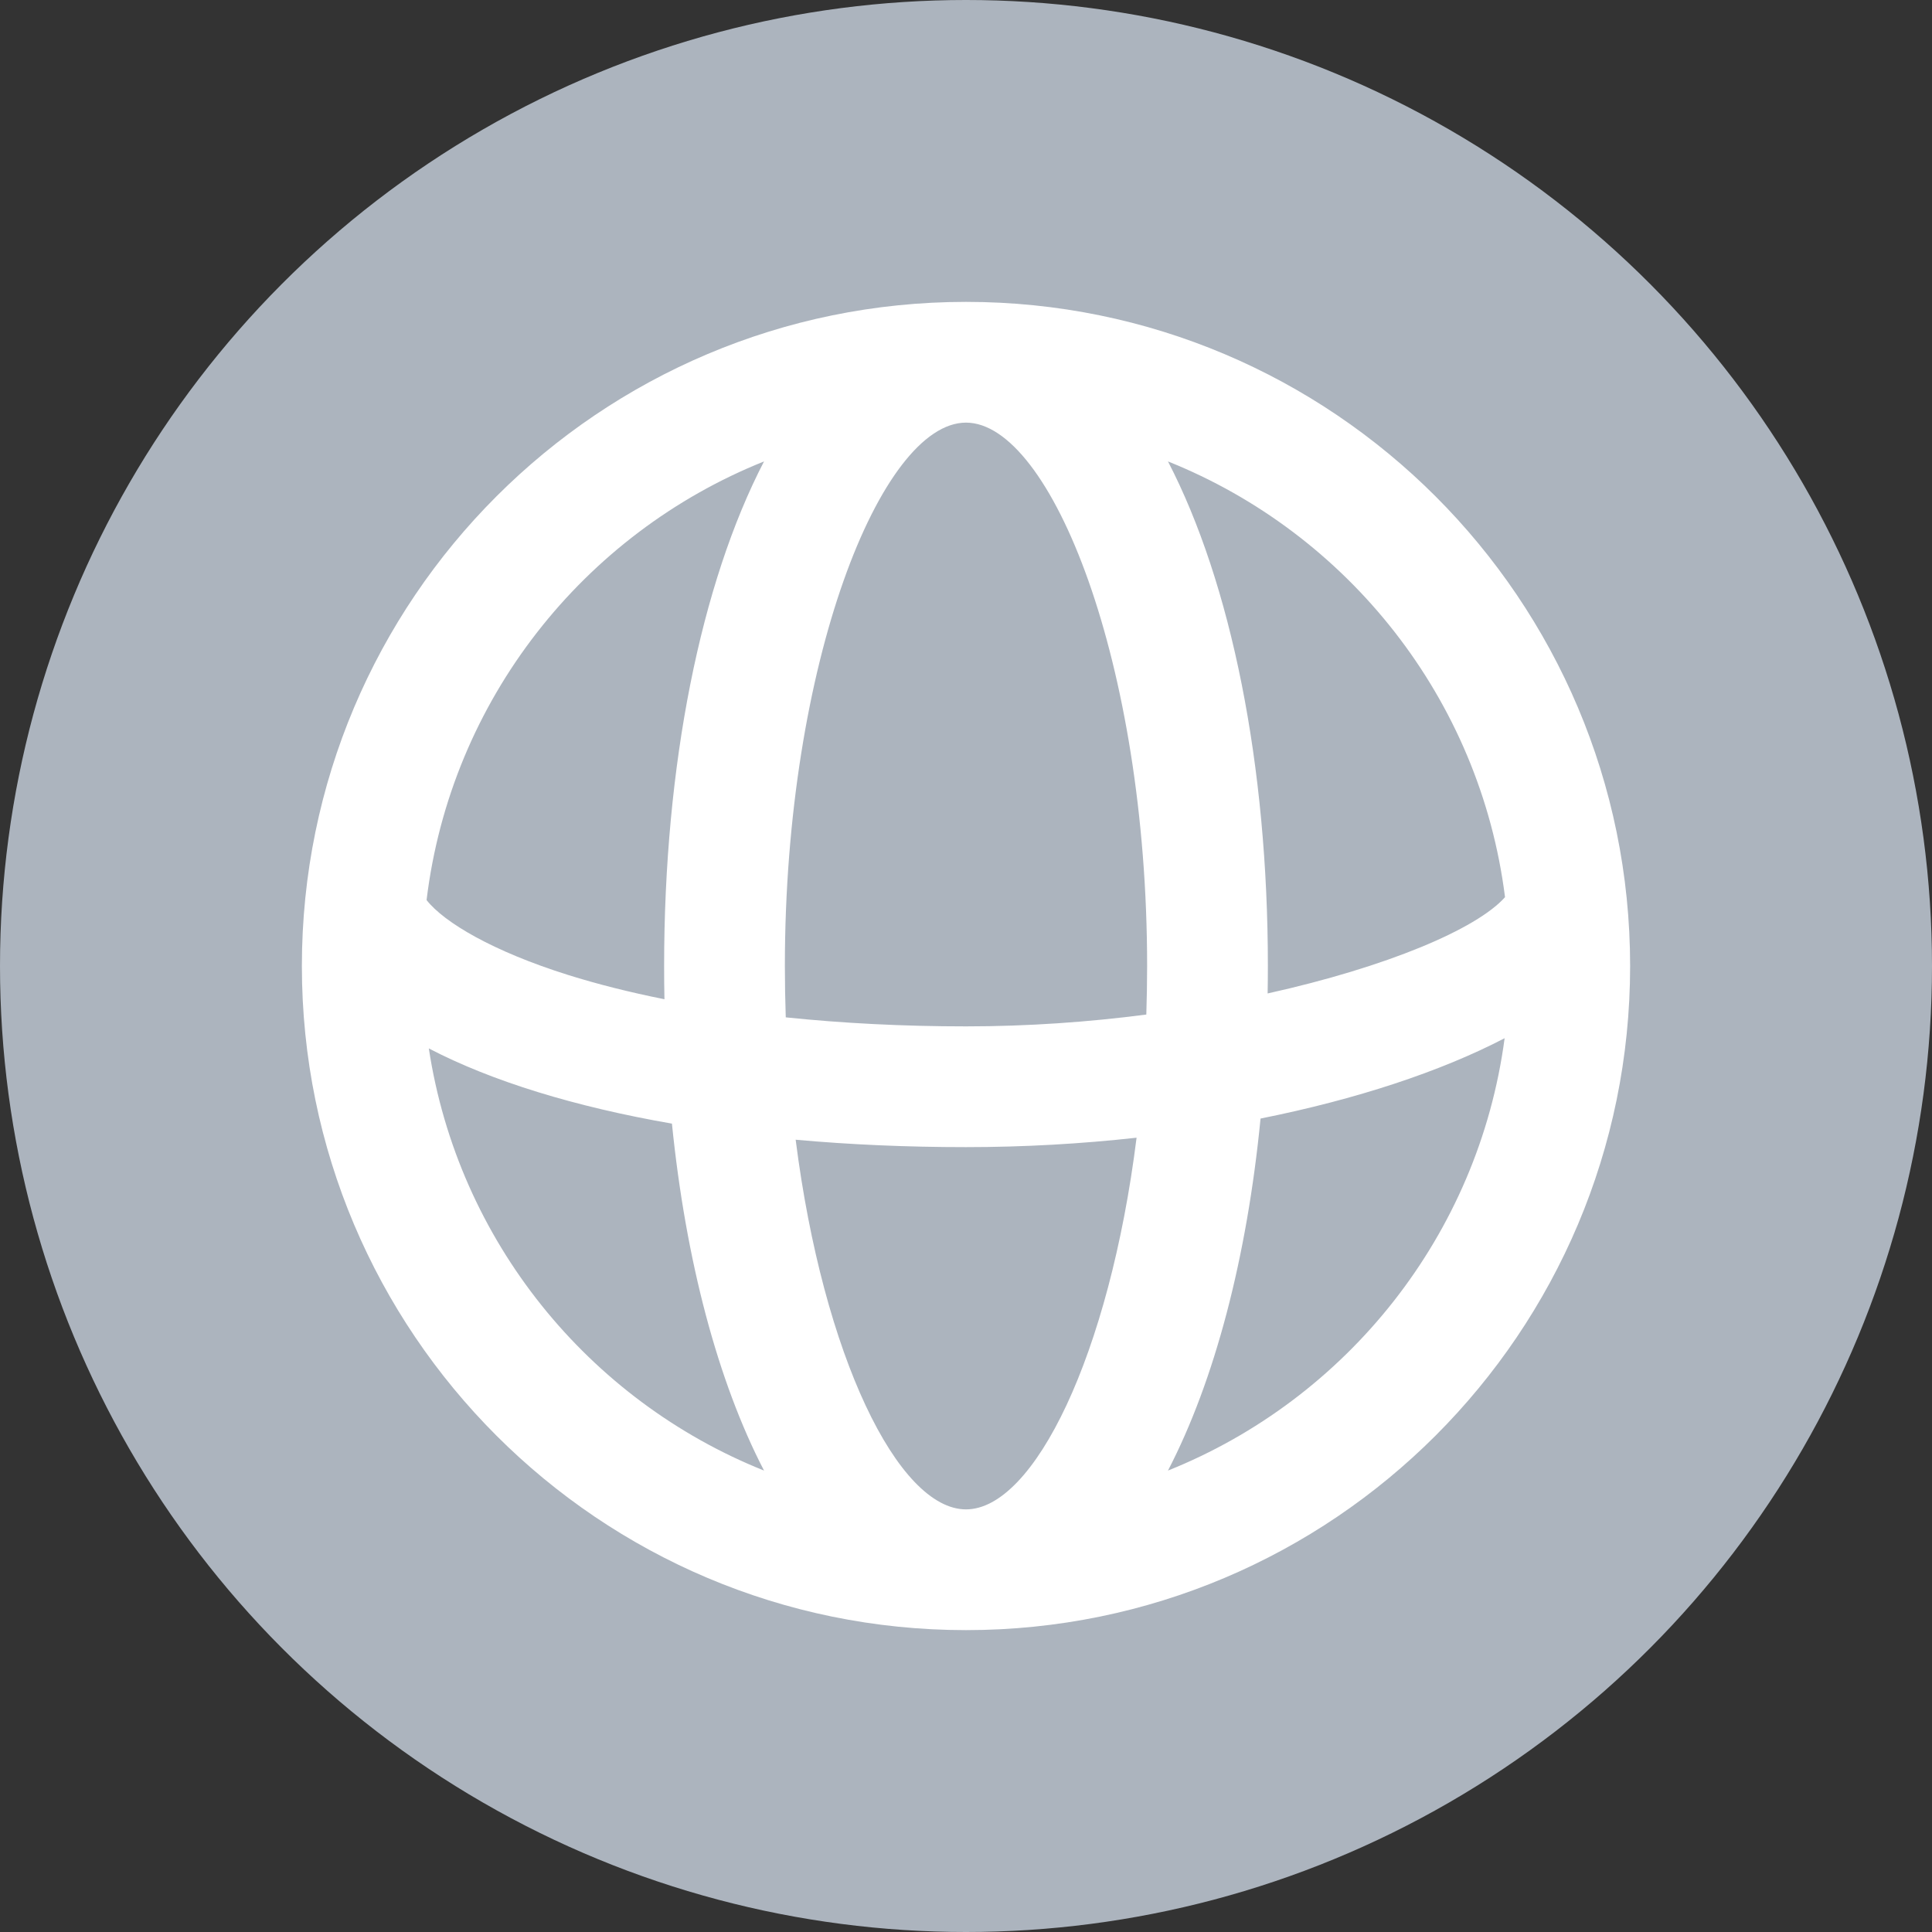 <svg width="24" height="24" viewBox="0 0 24 24" fill="none" xmlns="http://www.w3.org/2000/svg">
    <rect x="0" y="0" width="24" height="24" fill="#333333" stroke="none"/>
    <circle cx="12" cy="12" r="12" fill="#ACB4BE"/>
    <path fill-rule="evenodd" clip-rule="evenodd"
          d="M12 3.75C16.556 3.75 20.25 7.444 20.25 12C20.25 16.556 16.556 20.25 12 20.25C7.444 20.25 3.75 16.556 3.75 12C3.75 7.444 7.444 3.75 12 3.75ZM5.299 11.181C5.518 11.46 6.126 11.819 7.056 12.111C7.423 12.226 7.824 12.327 8.254 12.413C8.251 12.276 8.25 12.138 8.25 12C8.25 9.504 8.704 7.25 9.491 5.732C7.248 6.63 5.6 8.698 5.299 11.181ZM8.347 13.958C7.143 13.749 6.11 13.432 5.327 13.024C5.691 15.416 7.31 17.395 9.491 18.268C8.916 17.159 8.519 15.659 8.347 13.958ZM9.884 14.158C10.557 14.219 11.266 14.25 12 14.25C12.723 14.25 13.434 14.209 14.119 14.133C13.781 16.831 12.845 18.75 12 18.75C11.157 18.75 10.225 16.843 9.884 14.158ZM14.24 12.603C13.528 12.696 12.771 12.75 12 12.75C11.217 12.75 10.465 12.711 9.761 12.638C9.754 12.428 9.75 12.215 9.75 12C9.75 8.238 10.945 5.25 12 5.25C13.055 5.25 14.25 8.238 14.25 12C14.25 12.204 14.246 12.405 14.24 12.603ZM15.659 13.895C15.49 15.622 15.091 17.146 14.509 18.268C16.728 17.379 18.366 15.345 18.691 12.897C17.896 13.311 16.849 13.657 15.659 13.895ZM18.696 11.145C18.343 11.541 17.23 12.012 15.747 12.341C15.749 12.228 15.75 12.114 15.75 12C15.75 9.504 15.296 7.25 14.509 5.732C16.741 6.626 18.385 8.678 18.696 11.145Z"
          fill="white"/>
</svg>
